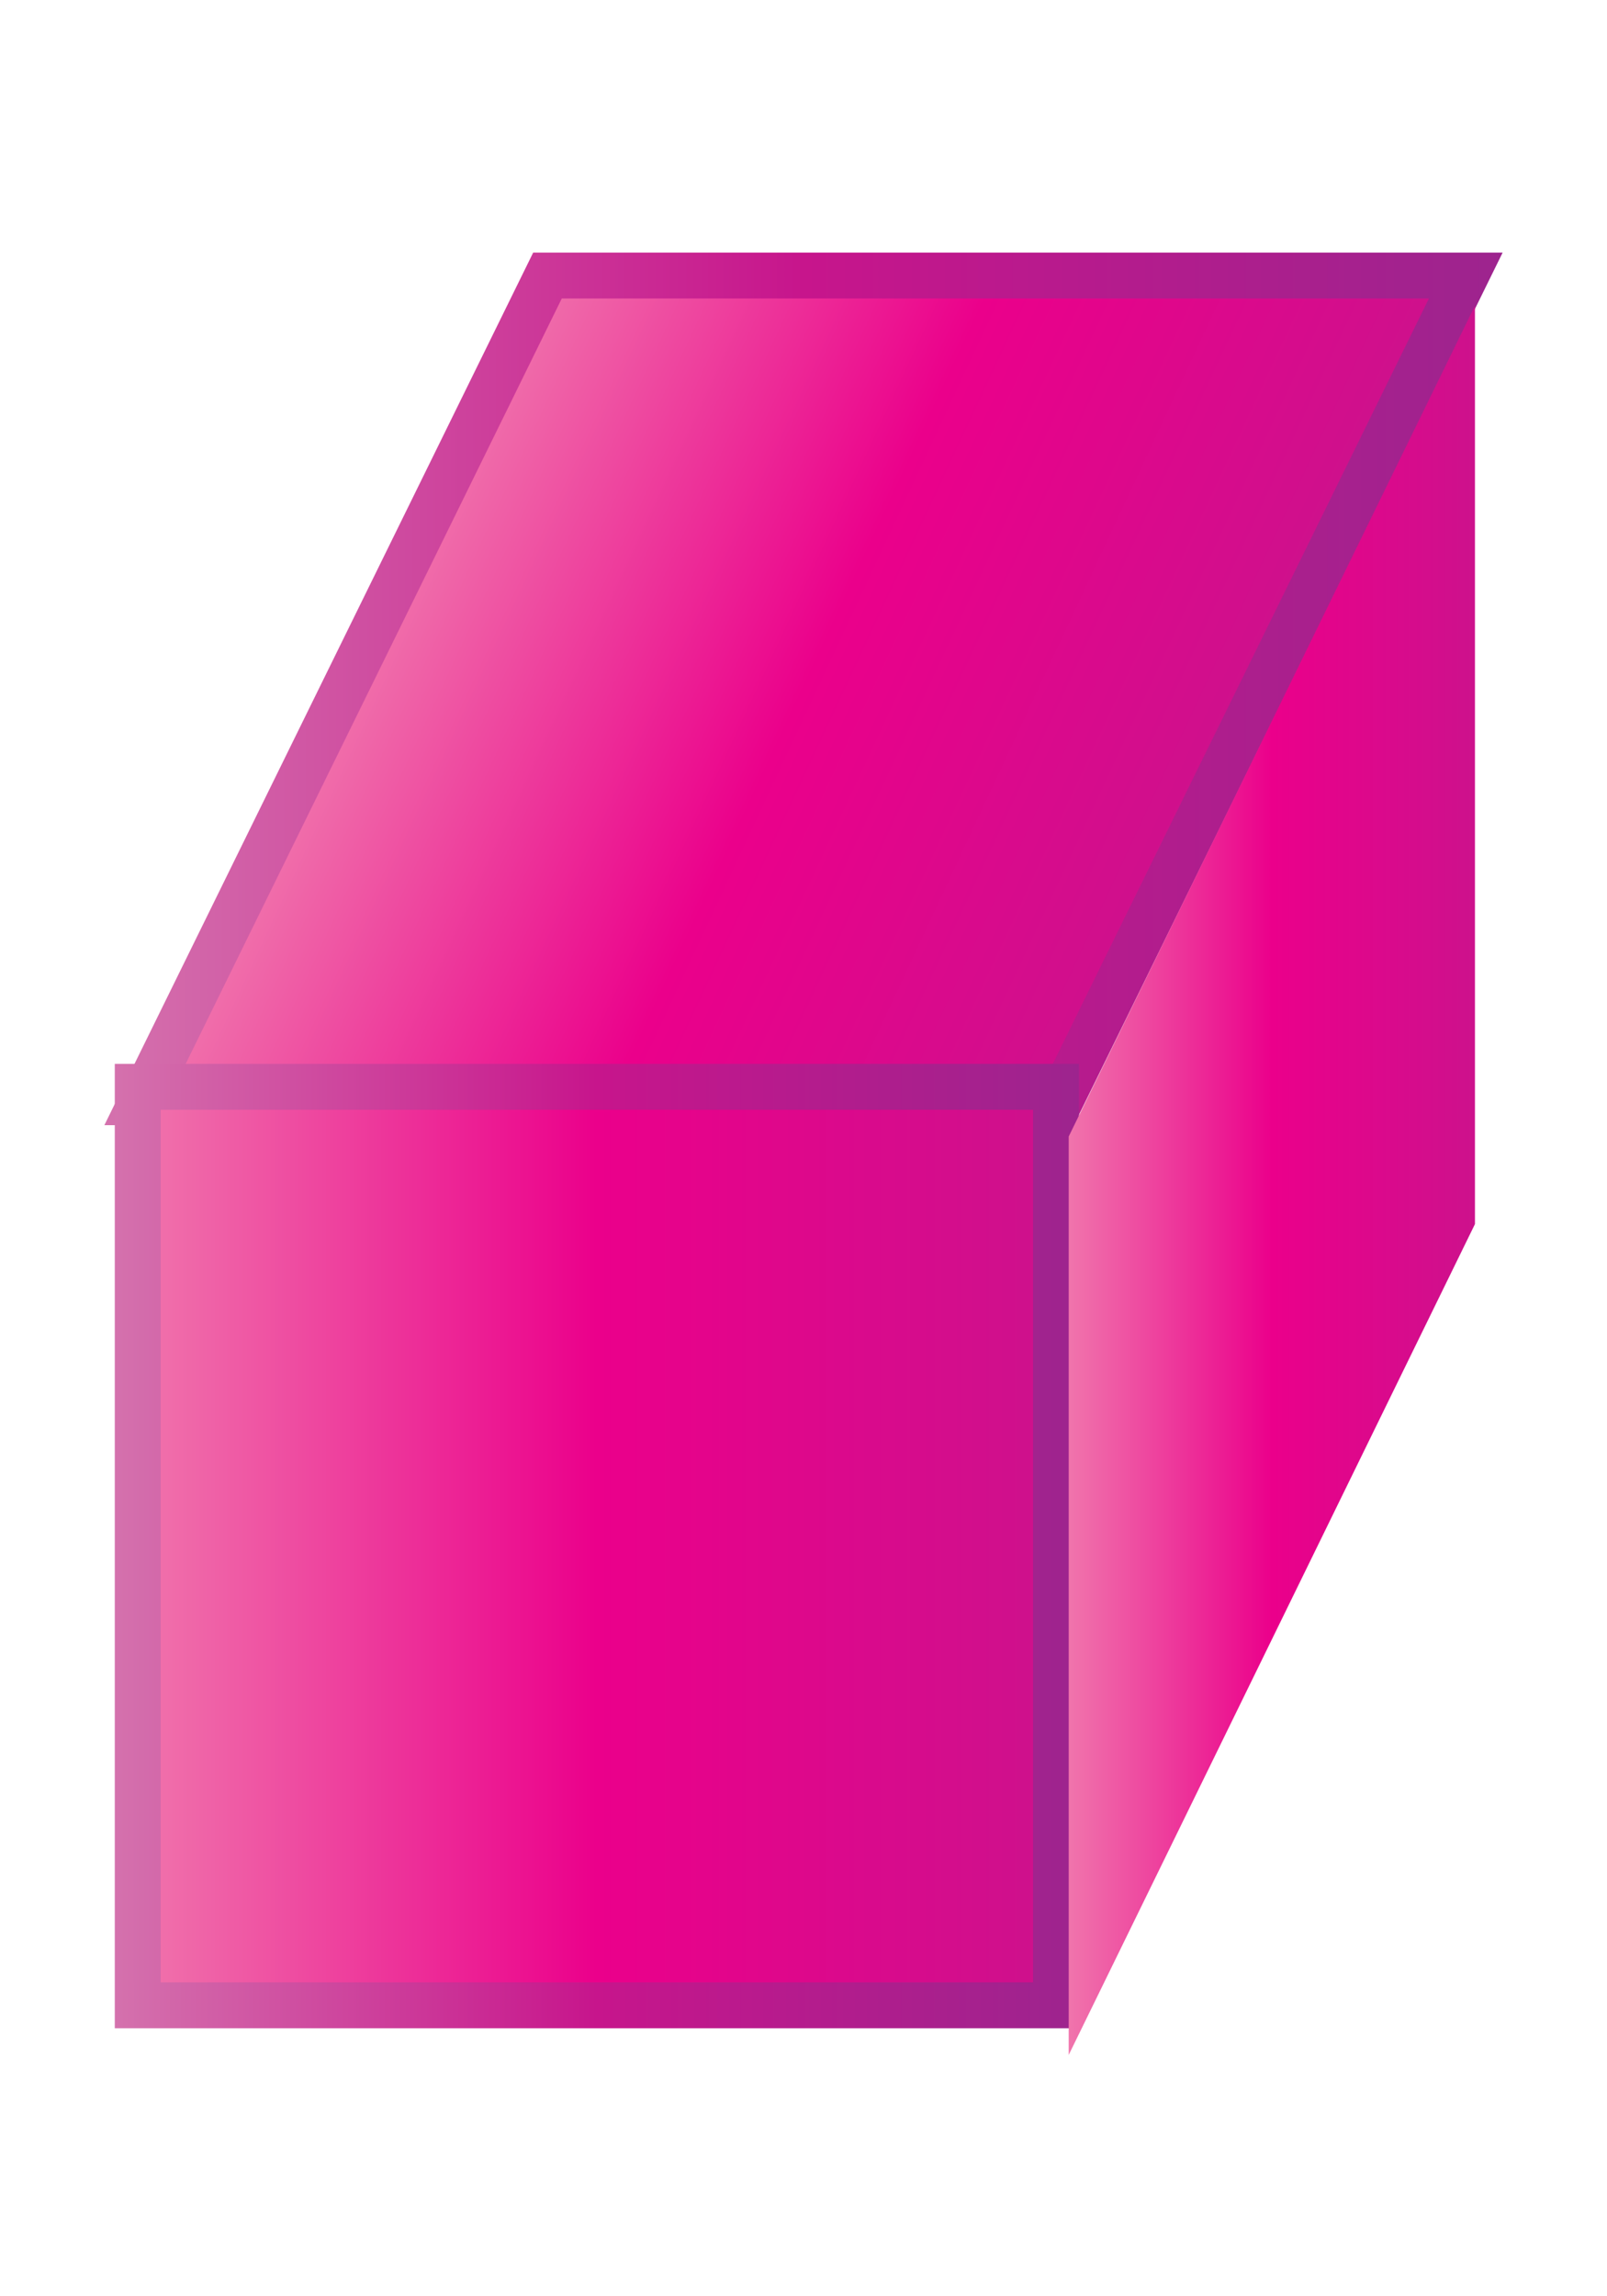 <?xml version="1.0" encoding="utf-8"?>
<!-- Generator: Adobe Illustrator 16.0.1, SVG Export Plug-In . SVG Version: 6.00 Build 0)  -->
<!DOCTYPE svg PUBLIC "-//W3C//DTD SVG 1.1//EN" "http://www.w3.org/Graphics/SVG/1.1/DTD/svg11.dtd">
<svg version="1.1" id="Layer_1" xmlns="http://www.w3.org/2000/svg" xmlns:xlink="http://www.w3.org/1999/xlink" x="0px" y="0px"
	 width="35px" height="49.999px" viewBox="0 0 35 49.999" enable-background="new 0 0 35 49.999" xml:space="preserve">
<linearGradient id="SVGID_1_" gradientUnits="userSpaceOnUse" x1="9.1" y1="11.082" x2="25.9" y2="18.917">
	<stop  offset="0" style="stop-color:#F074AC"/>
	<stop  offset="0.5" style="stop-color:#EB008B"/>
	<stop  offset="1" style="stop-color:#CD118C"/>
</linearGradient>
<linearGradient id="SVGID_2_" gradientUnits="userSpaceOnUse" x1="2.273" y1="14.999" x2="32.727" y2="14.999">
	<stop  offset="0" style="stop-color:#D471AD"/>
	<stop  offset="0.5" style="stop-color:#C7158C"/>
	<stop  offset="1" style="stop-color:#9D248E"/>
</linearGradient>
<polygon fill="url(#SVGID_1_)" stroke="url(#SVGID_2_)" stroke-miterlimit="10" points="23.076,24 3.076,24 11.924,6 31.924,6 "/>
<linearGradient id="SVGID_3_" gradientUnits="userSpaceOnUse" x1="3" y1="33.665" x2="23" y2="33.665">
	<stop  offset="0" style="stop-color:#F074AC"/>
	<stop  offset="0.5" style="stop-color:#EB008B"/>
	<stop  offset="1" style="stop-color:#CD118C"/>
</linearGradient>
<linearGradient id="SVGID_4_" gradientUnits="userSpaceOnUse" x1="2.5" y1="33.665" x2="23.5" y2="33.665">
	<stop  offset="0" style="stop-color:#D471AD"/>
	<stop  offset="0.5" style="stop-color:#C7158C"/>
	<stop  offset="1" style="stop-color:#9D248E"/>
</linearGradient>
<rect x="3" y="23.665" fill="url(#SVGID_3_)" stroke="url(#SVGID_4_)" stroke-miterlimit="10" width="20" height="19.999"/>
<linearGradient id="SVGID_5_" gradientUnits="userSpaceOnUse" x1="23.276" y1="25.7" x2="32.124" y2="25.7">
	<stop  offset="0" style="stop-color:#F074AC"/>
	<stop  offset="0.5" style="stop-color:#EB008B"/>
	<stop  offset="1" style="stop-color:#CD118C"/>
</linearGradient>
<polygon fill="url(#SVGID_5_)" points="32.124,26.654 23.276,44.745 23.276,24.747 32.124,6.656 "/>
<path fill="none" stroke="#000000" stroke-miterlimit="10" d="M0,49.999"/>
</svg>

